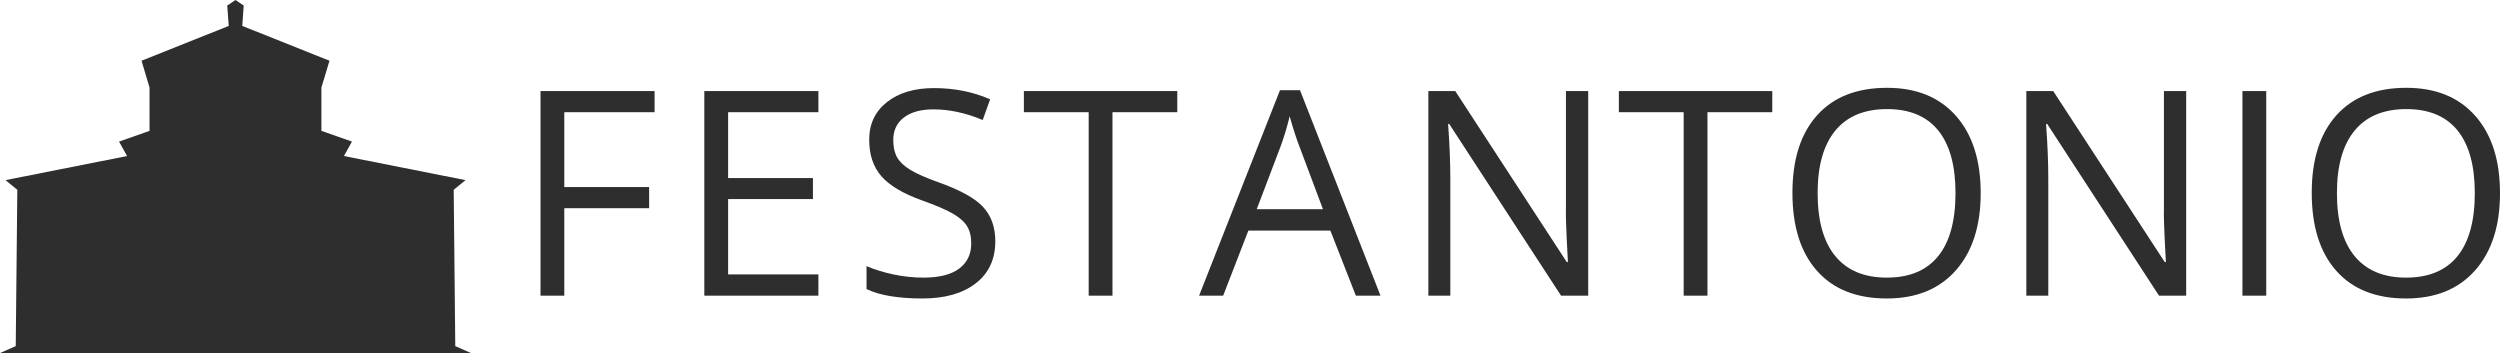 <?xml version="1.0" encoding="UTF-8" standalone="no"?><!-- Generator: Gravit.io --><svg xmlns="http://www.w3.org/2000/svg" xmlns:xlink="http://www.w3.org/1999/xlink" style="isolation:isolate" viewBox="0 0 427.325 60.35" width="427.325pt" height="60.35pt"><defs><clipPath id="_clipPath_Z47g5wMwT4ABs4IlKQ1jenZW9V6t136Y"><rect width="427.325" height="60.35"/></clipPath></defs><g clip-path="url(#_clipPath_Z47g5wMwT4ABs4IlKQ1jenZW9V6t136Y)"><clipPath id="_clipPath_zd5u5jedG2RDB08Fwm8FsfLGJUPLcvO8"><rect x="0" y="0" width="427.325" height="60.35" transform="matrix(1,0,0,1,0,0)" fill="rgb(255,255,255)"/></clipPath><g clip-path="url(#_clipPath_zd5u5jedG2RDB08Fwm8FsfLGJUPLcvO8)"><g><g><g><path d=" M 80.51 60.35 L 0 60.35 L 2.69 59.16 L 2.96 32.44 L 0.94 30.79 L 21.72 26.67 L 20.35 24.2 L 25.56 22.37 L 25.56 14.96 L 24.19 10.38 L 39.1 4.43 L 38.84 0.95 L 40.25 0 L 41.66 0.95 L 41.41 4.43 L 56.32 10.38 L 54.94 14.96 L 54.94 22.37 L 60.16 24.2 L 58.79 26.67 L 79.57 30.79 L 77.55 32.44 L 77.82 59.16 L 80.51 60.35 L 80.51 60.35 L 80.51 60.35 Z " fill="rgb(46,46,46)"/><g><path d=" M 96.456 35.586 L 96.456 50.54 L 92.389 50.54 L 92.389 15.561 L 111.889 15.561 L 111.889 19.173 L 96.456 19.173 L 96.456 31.974 L 110.955 31.974 L 110.955 35.586 L 96.456 35.586 L 96.456 35.586 L 96.456 35.586 L 96.456 35.586 L 96.456 35.586 L 96.456 35.586 Z  M 139.889 46.903 L 139.889 50.54 L 120.389 50.54 L 120.389 15.561 L 139.889 15.561 L 139.889 19.173 L 124.456 19.173 L 124.456 30.442 L 138.955 30.442 L 138.955 34.031 L 124.456 34.031 L 124.456 46.903 L 139.889 46.903 L 139.889 46.903 L 139.889 46.903 L 139.889 46.903 L 139.889 46.903 L 139.889 46.903 Z  M 170.128 41.233 L 170.128 41.233 L 170.128 41.233 Q 170.128 45.851 166.778 48.435 L 166.778 48.435 L 166.778 48.435 Q 163.429 51.019 157.686 51.019 L 157.686 51.019 L 157.686 51.019 Q 151.466 51.019 148.116 49.415 L 148.116 49.415 L 148.116 45.492 L 148.116 45.492 Q 150.269 46.401 152.806 46.927 L 152.806 46.927 L 152.806 46.927 Q 155.342 47.454 157.83 47.454 L 157.83 47.454 L 157.83 47.454 Q 161.897 47.454 163.955 45.91 L 163.955 45.91 L 163.955 45.91 Q 166.013 44.367 166.013 41.616 L 166.013 41.616 L 166.013 41.616 Q 166.013 39.797 165.283 38.637 L 165.283 38.637 L 165.283 38.637 Q 164.553 37.477 162.842 36.496 L 162.842 36.496 L 162.842 36.496 Q 161.132 35.515 157.639 34.27 L 157.639 34.27 L 157.639 34.27 Q 152.758 32.524 150.664 30.131 L 150.664 30.131 L 150.664 30.131 Q 148.571 27.739 148.571 23.887 L 148.571 23.887 L 148.571 23.887 Q 148.571 19.843 151.609 17.451 L 151.609 17.451 L 151.609 17.451 Q 154.648 15.058 159.648 15.058 L 159.648 15.058 L 159.648 15.058 Q 164.864 15.058 169.243 16.972 L 169.243 16.972 L 167.975 20.513 L 167.975 20.513 Q 163.644 18.695 159.553 18.695 L 159.553 18.695 L 159.553 18.695 Q 156.323 18.695 154.504 20.082 L 154.504 20.082 L 154.504 20.082 Q 152.686 21.47 152.686 23.935 L 152.686 23.935 L 152.686 23.935 Q 152.686 25.753 153.356 26.913 L 153.356 26.913 L 153.356 26.913 Q 154.026 28.074 155.617 29.043 L 155.617 29.043 L 155.617 29.043 Q 157.208 30.012 160.486 31.184 L 160.486 31.184 L 160.486 31.184 Q 165.989 33.146 168.058 35.395 L 168.058 35.395 L 168.058 35.395 Q 170.128 37.644 170.128 41.233 L 170.128 41.233 L 170.128 41.233 L 170.128 41.233 L 170.128 41.233 Z  M 190.156 19.173 L 190.156 50.54 L 186.088 50.54 L 186.088 19.173 L 175.011 19.173 L 175.011 15.561 L 201.233 15.561 L 201.233 19.173 L 190.156 19.173 L 190.156 19.173 L 190.156 19.173 L 190.156 19.173 Z  M 214.817 35.754 L 226.134 35.754 L 222.067 24.915 L 222.067 24.915 Q 221.277 22.858 220.44 19.867 L 220.44 19.867 L 220.44 19.867 Q 219.914 22.164 218.933 24.915 L 218.933 24.915 L 214.817 35.754 L 214.817 35.754 L 214.817 35.754 L 214.817 35.754 Z  M 235.968 50.54 L 231.757 50.54 L 227.402 39.415 L 213.382 39.415 L 209.075 50.54 L 204.96 50.54 L 218.789 15.417 L 222.21 15.417 L 235.968 50.54 L 235.968 50.54 L 235.968 50.54 L 235.968 50.54 Z  M 271.472 15.561 L 271.472 50.54 L 266.831 50.54 L 247.714 21.183 L 247.523 21.183 L 247.523 21.183 Q 247.905 26.351 247.905 30.658 L 247.905 30.658 L 247.905 50.54 L 244.149 50.54 L 244.149 15.561 L 248.743 15.561 L 267.812 44.798 L 268.003 44.798 L 268.003 44.798 Q 267.955 44.152 267.788 40.647 L 267.788 40.647 L 267.788 40.647 Q 267.62 37.142 267.668 35.634 L 267.668 35.634 L 267.668 15.561 L 271.472 15.561 L 271.472 15.561 L 271.472 15.561 Z  M 291.857 19.173 L 291.857 50.54 L 287.79 50.54 L 287.79 19.173 L 276.712 19.173 L 276.712 15.561 L 302.935 15.561 L 302.935 19.173 L 291.857 19.173 L 291.857 19.173 L 291.857 19.173 Z  M 310.687 33.002 L 310.687 33.002 L 310.687 33.002 Q 310.687 40.108 313.713 43.781 L 313.713 43.781 L 313.713 43.781 Q 316.74 47.454 322.506 47.454 L 322.506 47.454 L 322.506 47.454 Q 328.32 47.454 331.287 43.793 L 331.287 43.793 L 331.287 43.793 Q 334.254 40.132 334.254 33.002 L 334.254 33.002 L 334.254 33.002 Q 334.254 25.944 331.299 22.296 L 331.299 22.296 L 331.299 22.296 Q 328.344 18.647 322.554 18.647 L 322.554 18.647 L 322.554 18.647 Q 316.74 18.647 313.713 22.32 L 313.713 22.32 L 313.713 22.32 Q 310.687 25.992 310.687 33.002 L 310.687 33.002 L 310.687 33.002 Z  M 373.683 15.561 L 373.683 50.54 L 369.042 50.54 L 349.925 21.183 L 349.734 21.183 L 349.734 21.183 Q 350.116 26.351 350.116 30.658 L 350.116 30.658 L 350.116 50.54 L 346.36 50.54 L 346.36 15.561 L 350.954 15.561 L 370.023 44.798 L 370.214 44.798 L 370.214 44.798 Q 370.166 44.152 369.999 40.647 L 369.999 40.647 L 369.999 40.647 Q 369.831 37.142 369.879 35.634 L 369.879 35.634 L 369.879 15.561 L 373.683 15.561 L 373.683 15.561 L 373.683 15.561 Z  M 387.369 50.54 L 383.301 50.54 L 383.301 15.561 L 387.369 15.561 L 387.369 50.54 L 387.369 50.54 L 387.369 50.54 Z  M 399.451 33.002 L 399.451 33.002 L 399.451 33.002 Q 399.451 40.108 402.478 43.781 L 402.478 43.781 L 402.478 43.781 Q 405.505 47.454 411.271 47.454 L 411.271 47.454 L 411.271 47.454 Q 417.085 47.454 420.051 43.793 L 420.051 43.793 L 420.051 43.793 Q 423.018 40.132 423.018 33.002 L 423.018 33.002 L 423.018 33.002 Q 423.018 25.944 420.063 22.296 L 420.063 22.296 L 420.063 22.296 Q 417.109 18.647 411.319 18.647 L 411.319 18.647 L 411.319 18.647 Q 405.505 18.647 402.478 22.32 L 402.478 22.32 L 402.478 22.32 Q 399.451 25.992 399.451 33.002 L 399.451 33.002 L 399.451 33.002 Z  M 338.56 33.002 L 338.56 33.002 L 338.56 33.002 Q 338.56 41.4 334.313 46.209 L 334.313 46.209 L 334.313 46.209 Q 330.067 51.019 322.506 51.019 L 322.506 51.019 L 322.506 51.019 Q 314.778 51.019 310.579 46.293 L 310.579 46.293 L 310.579 46.293 Q 306.38 41.568 306.38 32.955 L 306.38 32.955 L 306.38 32.955 Q 306.38 24.413 310.591 19.712 L 310.591 19.712 L 310.591 19.712 Q 314.802 15.01 322.554 15.01 L 322.554 15.01 L 322.554 15.01 Q 330.09 15.01 334.325 19.795 L 334.325 19.795 L 334.325 19.795 Q 338.56 24.581 338.56 33.002 L 338.56 33.002 L 338.56 33.002 Z  M 427.325 33.002 L 427.325 33.002 L 427.325 33.002 Q 427.325 41.4 423.078 46.209 L 423.078 46.209 L 423.078 46.209 Q 418.831 51.019 411.271 51.019 L 411.271 51.019 L 411.271 51.019 Q 403.543 51.019 399.344 46.293 L 399.344 46.293 L 399.344 46.293 Q 395.145 41.568 395.145 32.955 L 395.145 32.955 L 395.145 32.955 Q 395.145 24.413 399.356 19.712 L 399.356 19.712 L 399.356 19.712 Q 403.567 15.01 411.319 15.01 L 411.319 15.01 L 411.319 15.01 Q 418.855 15.01 423.09 19.795 L 423.09 19.795 L 423.09 19.795 Q 427.325 24.581 427.325 33.002 L 427.325 33.002 L 427.325 33.002 Z " fill-rule="evenodd" fill="rgb(46,46,46)"/></g></g></g></g></g></g></svg>